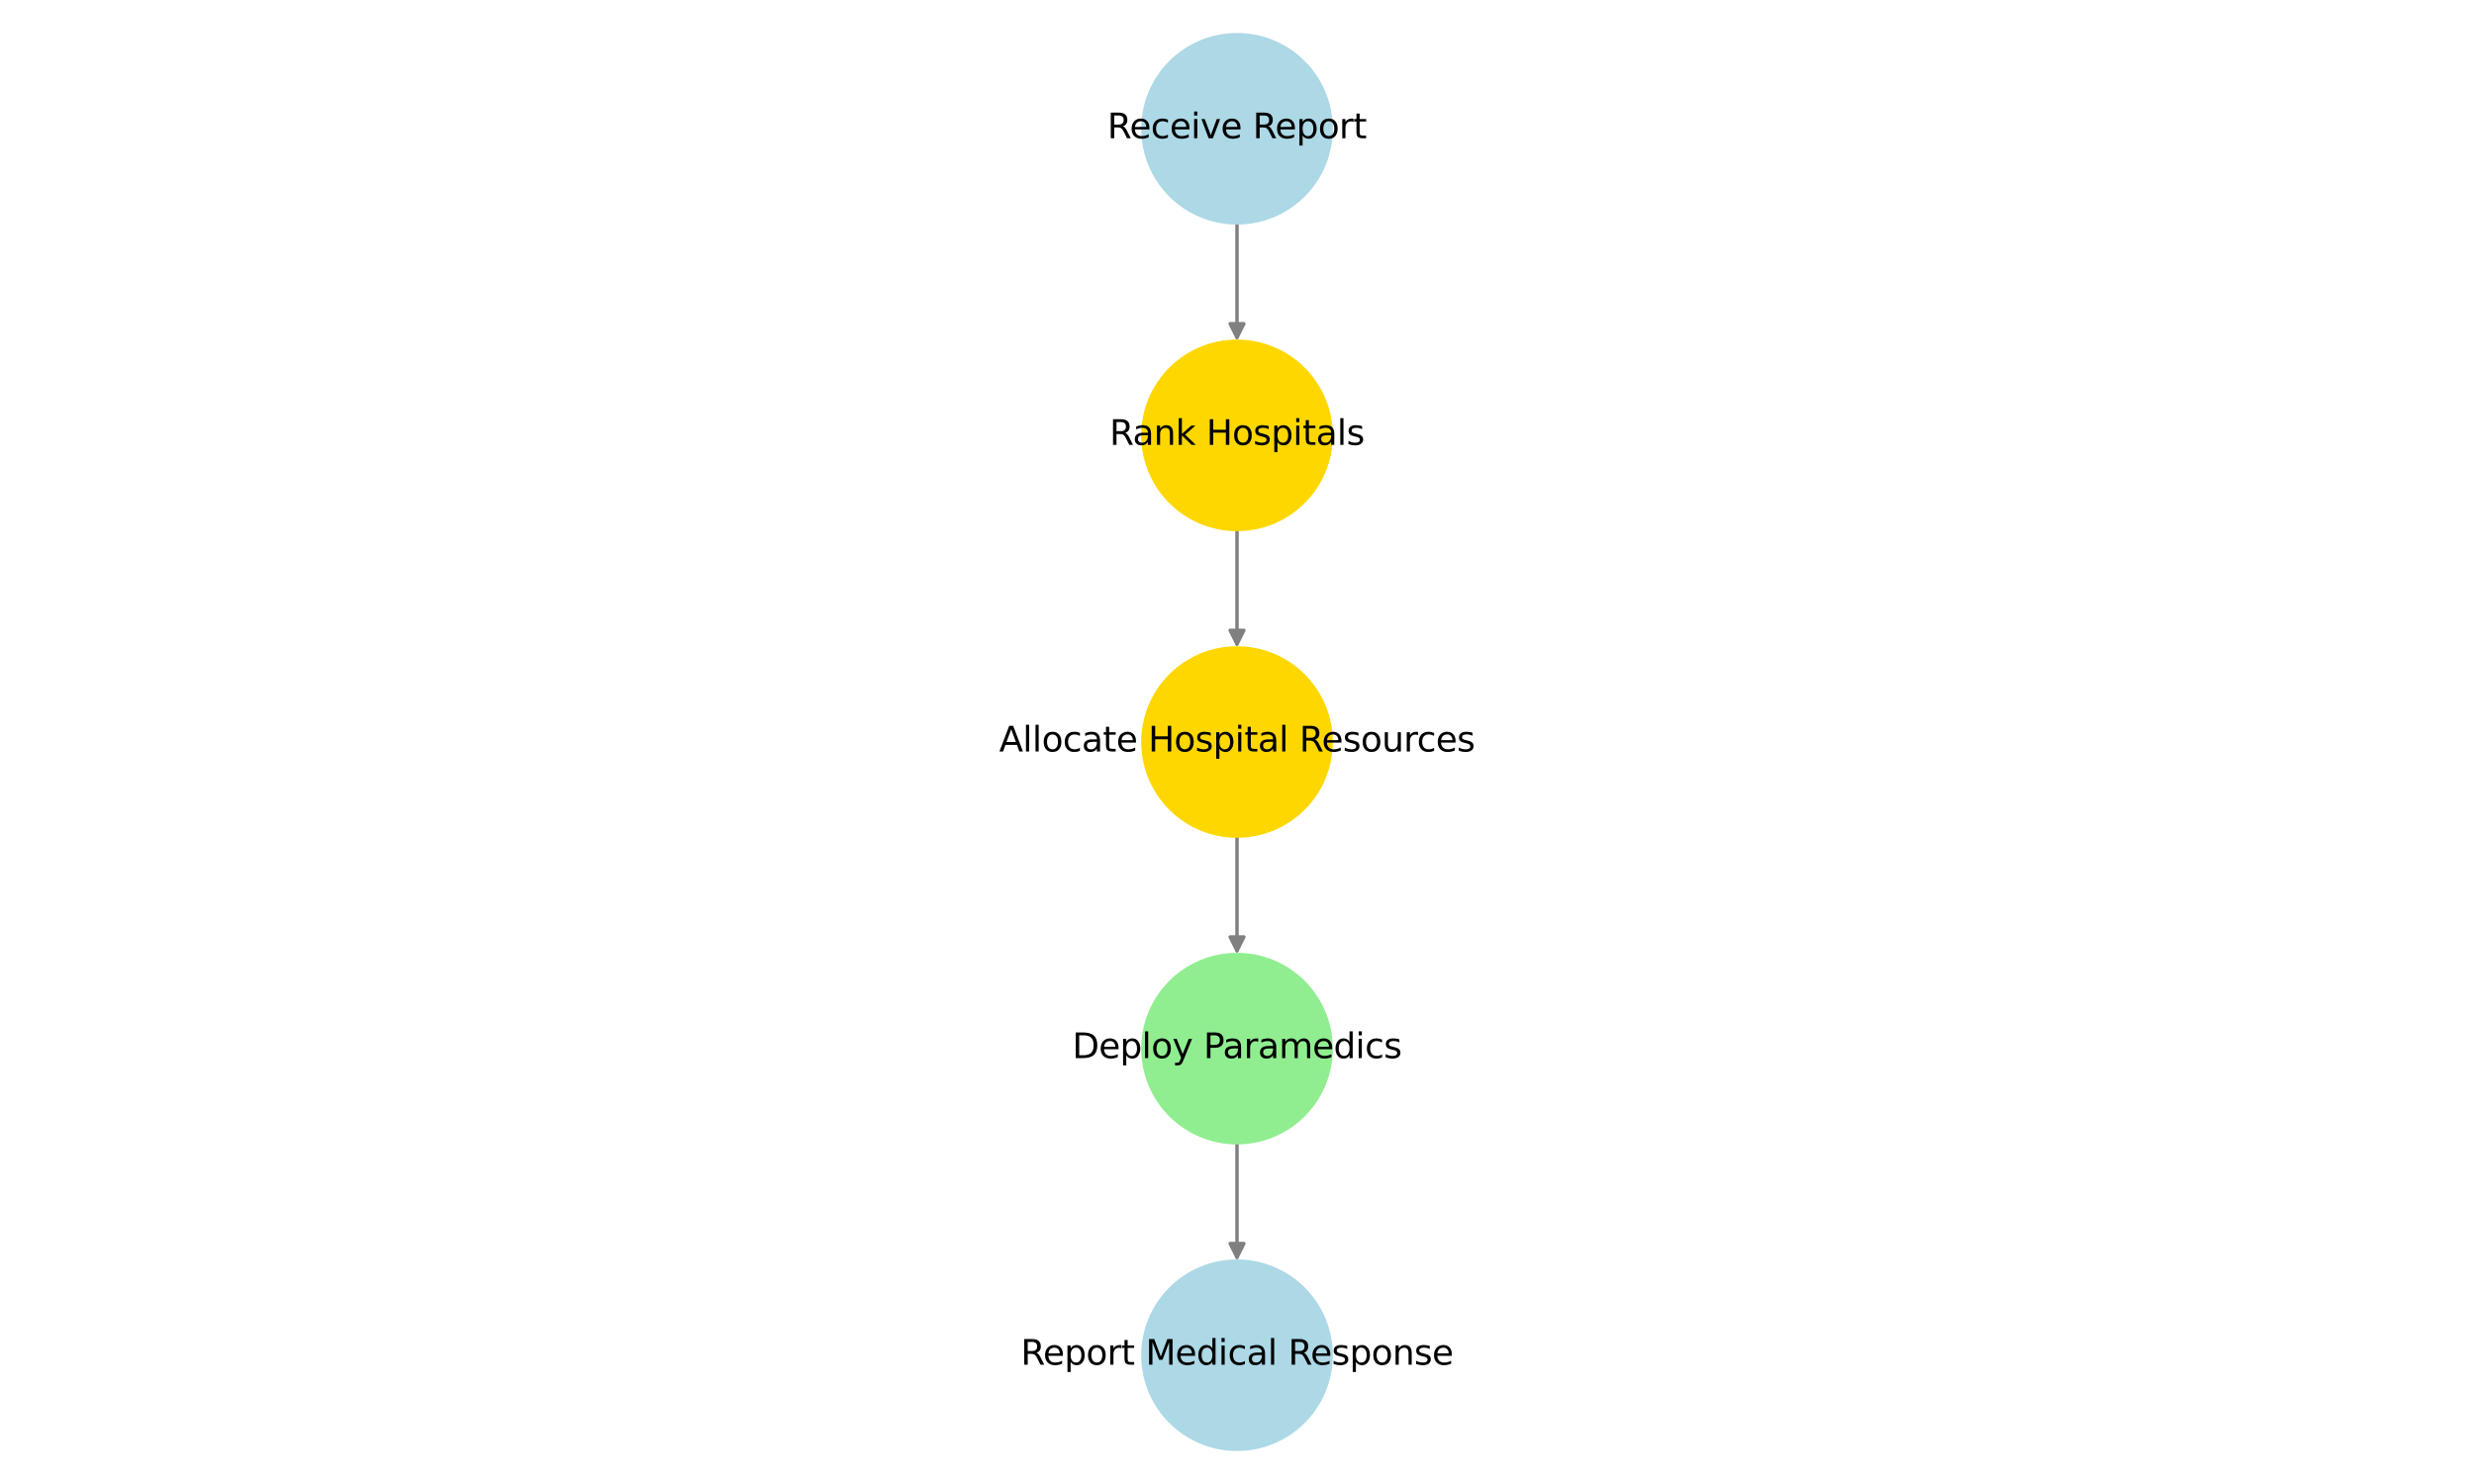 <?xml version="1.0" encoding="utf-8" standalone="no"?>
<!DOCTYPE svg PUBLIC "-//W3C//DTD SVG 1.1//EN"
  "http://www.w3.org/Graphics/SVG/1.1/DTD/svg11.dtd">
<svg xmlns:xlink="http://www.w3.org/1999/xlink" width="720pt" height="432pt" viewBox="0 0 720 432" xmlns="http://www.w3.org/2000/svg" version="1.1">
 <defs>
  <style type="text/css">*{stroke-linejoin: round; stroke-linecap: butt}</style>
 </defs>
 <g id="figure_1">
  <g id="patch_1">
   <path d="M 0 432 
L 720 432 
L 720 0 
L 0 0 
z
" style="fill: #ffffff"/>
  </g>
  <g id="axes_1">
   <g id="patch_2">
    <path d="M 360 64.876 
Q 360 82.116 360 98.238 
" clip-path="url(#pff5d71aae2)" style="fill: none; stroke: #808080; stroke-linecap: round"/>
    <path d="M 362 94.238 
L 360 98.238 
L 358 94.238 
L 362 94.238 
z
" clip-path="url(#pff5d71aae2)" style="fill: #808080; stroke: #808080; stroke-linecap: round"/>
   </g>
   <g id="patch_3">
    <path d="M 360 154.132 
Q 360 171.372 360 187.494 
" clip-path="url(#pff5d71aae2)" style="fill: none; stroke: #808080; stroke-linecap: round"/>
    <path d="M 362 183.494 
L 360 187.494 
L 358 183.494 
L 362 183.494 
z
" clip-path="url(#pff5d71aae2)" style="fill: #808080; stroke: #808080; stroke-linecap: round"/>
   </g>
   <g id="patch_4">
    <path d="M 360 243.389 
Q 360 260.628 360 276.75 
" clip-path="url(#pff5d71aae2)" style="fill: none; stroke: #808080; stroke-linecap: round"/>
    <path d="M 362 272.75 
L 360 276.75 
L 358 272.75 
L 362 272.75 
z
" clip-path="url(#pff5d71aae2)" style="fill: #808080; stroke: #808080; stroke-linecap: round"/>
   </g>
   <g id="patch_5">
    <path d="M 360 332.645 
Q 360 349.885 360 366.006 
" clip-path="url(#pff5d71aae2)" style="fill: none; stroke: #808080; stroke-linecap: round"/>
    <path d="M 362 362.006 
L 360 366.006 
L 358 362.006 
L 362 362.006 
z
" clip-path="url(#pff5d71aae2)" style="fill: #808080; stroke: #808080; stroke-linecap: round"/>
   </g>
   <g id="PathCollection_1">
    <defs>
     <path id="C0_0_c549dc8266" d="M 0 27.386 
C 7.263 27.386 14.229 24.501 19.365 19.365 
C 24.501 14.229 27.386 7.263 27.386 -0 
C 27.386 -7.263 24.501 -14.229 19.365 -19.365 
C 14.229 -24.501 7.263 -27.386 0 -27.386 
C -7.263 -27.386 -14.229 -24.501 -19.365 -19.365 
C -24.501 -14.229 -27.386 -7.263 -27.386 0 
C -27.386 7.263 -24.501 14.229 -19.365 19.365 
C -14.229 24.501 -7.263 27.386 0 27.386 
z
"/>
    </defs>
    <g clip-path="url(#pff5d71aae2)">
     <use xlink:href="#C0_0_c549dc8266" x="360" y="37.488" style="fill: #add8e6; stroke: #add8e6"/>
    </g>
    <g clip-path="url(#pff5d71aae2)">
     <use xlink:href="#C0_0_c549dc8266" x="360" y="126.744" style="fill: #ffd700; stroke: #ffd700"/>
    </g>
    <g clip-path="url(#pff5d71aae2)">
     <use xlink:href="#C0_0_c549dc8266" x="360" y="216" style="fill: #ffd700; stroke: #ffd700"/>
    </g>
    <g clip-path="url(#pff5d71aae2)">
     <use xlink:href="#C0_0_c549dc8266" x="360" y="305.256" style="fill: #90ee90; stroke: #90ee90"/>
    </g>
    <g clip-path="url(#pff5d71aae2)">
     <use xlink:href="#C0_0_c549dc8266" x="360" y="394.512" style="fill: #add8e6; stroke: #add8e6"/>
    </g>
   </g>
   <g id="text_1">
    <g clip-path="url(#pff5d71aae2)">
     <!-- Receive Report -->
     <g transform="translate(322.259 40.247) scale(0.1 -0.1)">
      <defs>
       <path id="DejaVuSans-52" d="M 2841 2188 
Q 3044 2119 3236 1894 
Q 3428 1669 3622 1275 
L 4263 0 
L 3584 0 
L 2988 1197 
Q 2756 1666 2539 1819 
Q 2322 1972 1947 1972 
L 1259 1972 
L 1259 0 
L 628 0 
L 628 4666 
L 2053 4666 
Q 2853 4666 3247 4331 
Q 3641 3997 3641 3322 
Q 3641 2881 3436 2590 
Q 3231 2300 2841 2188 
z
M 1259 4147 
L 1259 2491 
L 2053 2491 
Q 2509 2491 2742 2702 
Q 2975 2913 2975 3322 
Q 2975 3731 2742 3939 
Q 2509 4147 2053 4147 
L 1259 4147 
z
" transform="scale(0.016)"/>
       <path id="DejaVuSans-65" d="M 3597 1894 
L 3597 1613 
L 953 1613 
Q 991 1019 1311 708 
Q 1631 397 2203 397 
Q 2534 397 2845 478 
Q 3156 559 3463 722 
L 3463 178 
Q 3153 47 2828 -22 
Q 2503 -91 2169 -91 
Q 1331 -91 842 396 
Q 353 884 353 1716 
Q 353 2575 817 3079 
Q 1281 3584 2069 3584 
Q 2775 3584 3186 3129 
Q 3597 2675 3597 1894 
z
M 3022 2063 
Q 3016 2534 2758 2815 
Q 2500 3097 2075 3097 
Q 1594 3097 1305 2825 
Q 1016 2553 972 2059 
L 3022 2063 
z
" transform="scale(0.016)"/>
       <path id="DejaVuSans-63" d="M 3122 3366 
L 3122 2828 
Q 2878 2963 2633 3030 
Q 2388 3097 2138 3097 
Q 1578 3097 1268 2742 
Q 959 2388 959 1747 
Q 959 1106 1268 751 
Q 1578 397 2138 397 
Q 2388 397 2633 464 
Q 2878 531 3122 666 
L 3122 134 
Q 2881 22 2623 -34 
Q 2366 -91 2075 -91 
Q 1284 -91 818 406 
Q 353 903 353 1747 
Q 353 2603 823 3093 
Q 1294 3584 2113 3584 
Q 2378 3584 2631 3529 
Q 2884 3475 3122 3366 
z
" transform="scale(0.016)"/>
       <path id="DejaVuSans-69" d="M 603 3500 
L 1178 3500 
L 1178 0 
L 603 0 
L 603 3500 
z
M 603 4863 
L 1178 4863 
L 1178 4134 
L 603 4134 
L 603 4863 
z
" transform="scale(0.016)"/>
       <path id="DejaVuSans-76" d="M 191 3500 
L 800 3500 
L 1894 563 
L 2988 3500 
L 3597 3500 
L 2284 0 
L 1503 0 
L 191 3500 
z
" transform="scale(0.016)"/>
       <path id="DejaVuSans-20" transform="scale(0.016)"/>
       <path id="DejaVuSans-70" d="M 1159 525 
L 1159 -1331 
L 581 -1331 
L 581 3500 
L 1159 3500 
L 1159 2969 
Q 1341 3281 1617 3432 
Q 1894 3584 2278 3584 
Q 2916 3584 3314 3078 
Q 3713 2572 3713 1747 
Q 3713 922 3314 415 
Q 2916 -91 2278 -91 
Q 1894 -91 1617 61 
Q 1341 213 1159 525 
z
M 3116 1747 
Q 3116 2381 2855 2742 
Q 2594 3103 2138 3103 
Q 1681 3103 1420 2742 
Q 1159 2381 1159 1747 
Q 1159 1113 1420 752 
Q 1681 391 2138 391 
Q 2594 391 2855 752 
Q 3116 1113 3116 1747 
z
" transform="scale(0.016)"/>
       <path id="DejaVuSans-6f" d="M 1959 3097 
Q 1497 3097 1228 2736 
Q 959 2375 959 1747 
Q 959 1119 1226 758 
Q 1494 397 1959 397 
Q 2419 397 2687 759 
Q 2956 1122 2956 1747 
Q 2956 2369 2687 2733 
Q 2419 3097 1959 3097 
z
M 1959 3584 
Q 2709 3584 3137 3096 
Q 3566 2609 3566 1747 
Q 3566 888 3137 398 
Q 2709 -91 1959 -91 
Q 1206 -91 779 398 
Q 353 888 353 1747 
Q 353 2609 779 3096 
Q 1206 3584 1959 3584 
z
" transform="scale(0.016)"/>
       <path id="DejaVuSans-72" d="M 2631 2963 
Q 2534 3019 2420 3045 
Q 2306 3072 2169 3072 
Q 1681 3072 1420 2755 
Q 1159 2438 1159 1844 
L 1159 0 
L 581 0 
L 581 3500 
L 1159 3500 
L 1159 2956 
Q 1341 3275 1631 3429 
Q 1922 3584 2338 3584 
Q 2397 3584 2469 3576 
Q 2541 3569 2628 3553 
L 2631 2963 
z
" transform="scale(0.016)"/>
       <path id="DejaVuSans-74" d="M 1172 4494 
L 1172 3500 
L 2356 3500 
L 2356 3053 
L 1172 3053 
L 1172 1153 
Q 1172 725 1289 603 
Q 1406 481 1766 481 
L 2356 481 
L 2356 0 
L 1766 0 
Q 1100 0 847 248 
Q 594 497 594 1153 
L 594 3053 
L 172 3053 
L 172 3500 
L 594 3500 
L 594 4494 
L 1172 4494 
z
" transform="scale(0.016)"/>
      </defs>
      <use xlink:href="#DejaVuSans-52"/>
      <use xlink:href="#DejaVuSans-65" x="64.982"/>
      <use xlink:href="#DejaVuSans-63" x="126.506"/>
      <use xlink:href="#DejaVuSans-65" x="181.486"/>
      <use xlink:href="#DejaVuSans-69" x="243.01"/>
      <use xlink:href="#DejaVuSans-76" x="270.793"/>
      <use xlink:href="#DejaVuSans-65" x="329.973"/>
      <use xlink:href="#DejaVuSans-20" x="391.496"/>
      <use xlink:href="#DejaVuSans-52" x="423.283"/>
      <use xlink:href="#DejaVuSans-65" x="488.266"/>
      <use xlink:href="#DejaVuSans-70" x="549.789"/>
      <use xlink:href="#DejaVuSans-6f" x="613.266"/>
      <use xlink:href="#DejaVuSans-72" x="674.447"/>
      <use xlink:href="#DejaVuSans-74" x="715.561"/>
     </g>
    </g>
   </g>
   <g id="text_2">
    <g clip-path="url(#pff5d71aae2)">
     <!-- Rank Hospitals -->
     <g transform="translate(322.916 129.503) scale(0.1 -0.1)">
      <defs>
       <path id="DejaVuSans-61" d="M 2194 1759 
Q 1497 1759 1228 1600 
Q 959 1441 959 1056 
Q 959 750 1161 570 
Q 1363 391 1709 391 
Q 2188 391 2477 730 
Q 2766 1069 2766 1631 
L 2766 1759 
L 2194 1759 
z
M 3341 1997 
L 3341 0 
L 2766 0 
L 2766 531 
Q 2569 213 2275 61 
Q 1981 -91 1556 -91 
Q 1019 -91 701 211 
Q 384 513 384 1019 
Q 384 1609 779 1909 
Q 1175 2209 1959 2209 
L 2766 2209 
L 2766 2266 
Q 2766 2663 2505 2880 
Q 2244 3097 1772 3097 
Q 1472 3097 1187 3025 
Q 903 2953 641 2809 
L 641 3341 
Q 956 3463 1253 3523 
Q 1550 3584 1831 3584 
Q 2591 3584 2966 3190 
Q 3341 2797 3341 1997 
z
" transform="scale(0.016)"/>
       <path id="DejaVuSans-6e" d="M 3513 2113 
L 3513 0 
L 2938 0 
L 2938 2094 
Q 2938 2591 2744 2837 
Q 2550 3084 2163 3084 
Q 1697 3084 1428 2787 
Q 1159 2491 1159 1978 
L 1159 0 
L 581 0 
L 581 3500 
L 1159 3500 
L 1159 2956 
Q 1366 3272 1645 3428 
Q 1925 3584 2291 3584 
Q 2894 3584 3203 3211 
Q 3513 2838 3513 2113 
z
" transform="scale(0.016)"/>
       <path id="DejaVuSans-6b" d="M 581 4863 
L 1159 4863 
L 1159 1991 
L 2875 3500 
L 3609 3500 
L 1753 1863 
L 3688 0 
L 2938 0 
L 1159 1709 
L 1159 0 
L 581 0 
L 581 4863 
z
" transform="scale(0.016)"/>
       <path id="DejaVuSans-48" d="M 628 4666 
L 1259 4666 
L 1259 2753 
L 3553 2753 
L 3553 4666 
L 4184 4666 
L 4184 0 
L 3553 0 
L 3553 2222 
L 1259 2222 
L 1259 0 
L 628 0 
L 628 4666 
z
" transform="scale(0.016)"/>
       <path id="DejaVuSans-73" d="M 2834 3397 
L 2834 2853 
Q 2591 2978 2328 3040 
Q 2066 3103 1784 3103 
Q 1356 3103 1142 2972 
Q 928 2841 928 2578 
Q 928 2378 1081 2264 
Q 1234 2150 1697 2047 
L 1894 2003 
Q 2506 1872 2764 1633 
Q 3022 1394 3022 966 
Q 3022 478 2636 193 
Q 2250 -91 1575 -91 
Q 1294 -91 989 -36 
Q 684 19 347 128 
L 347 722 
Q 666 556 975 473 
Q 1284 391 1588 391 
Q 1994 391 2212 530 
Q 2431 669 2431 922 
Q 2431 1156 2273 1281 
Q 2116 1406 1581 1522 
L 1381 1569 
Q 847 1681 609 1914 
Q 372 2147 372 2553 
Q 372 3047 722 3315 
Q 1072 3584 1716 3584 
Q 2034 3584 2315 3537 
Q 2597 3491 2834 3397 
z
" transform="scale(0.016)"/>
       <path id="DejaVuSans-6c" d="M 603 4863 
L 1178 4863 
L 1178 0 
L 603 0 
L 603 4863 
z
" transform="scale(0.016)"/>
      </defs>
      <use xlink:href="#DejaVuSans-52"/>
      <use xlink:href="#DejaVuSans-61" x="67.232"/>
      <use xlink:href="#DejaVuSans-6e" x="128.512"/>
      <use xlink:href="#DejaVuSans-6b" x="191.891"/>
      <use xlink:href="#DejaVuSans-20" x="249.801"/>
      <use xlink:href="#DejaVuSans-48" x="281.588"/>
      <use xlink:href="#DejaVuSans-6f" x="356.783"/>
      <use xlink:href="#DejaVuSans-73" x="417.965"/>
      <use xlink:href="#DejaVuSans-70" x="470.064"/>
      <use xlink:href="#DejaVuSans-69" x="533.541"/>
      <use xlink:href="#DejaVuSans-74" x="561.324"/>
      <use xlink:href="#DejaVuSans-61" x="600.533"/>
      <use xlink:href="#DejaVuSans-6c" x="661.812"/>
      <use xlink:href="#DejaVuSans-73" x="689.596"/>
     </g>
    </g>
   </g>
   <g id="text_3">
    <g clip-path="url(#pff5d71aae2)">
     <!-- Allocate Hospital Resources -->
     <g transform="translate(290.781 218.759) scale(0.1 -0.1)">
      <defs>
       <path id="DejaVuSans-41" d="M 2188 4044 
L 1331 1722 
L 3047 1722 
L 2188 4044 
z
M 1831 4666 
L 2547 4666 
L 4325 0 
L 3669 0 
L 3244 1197 
L 1141 1197 
L 716 0 
L 50 0 
L 1831 4666 
z
" transform="scale(0.016)"/>
       <path id="DejaVuSans-75" d="M 544 1381 
L 544 3500 
L 1119 3500 
L 1119 1403 
Q 1119 906 1312 657 
Q 1506 409 1894 409 
Q 2359 409 2629 706 
Q 2900 1003 2900 1516 
L 2900 3500 
L 3475 3500 
L 3475 0 
L 2900 0 
L 2900 538 
Q 2691 219 2414 64 
Q 2138 -91 1772 -91 
Q 1169 -91 856 284 
Q 544 659 544 1381 
z
M 1991 3584 
L 1991 3584 
z
" transform="scale(0.016)"/>
      </defs>
      <use xlink:href="#DejaVuSans-41"/>
      <use xlink:href="#DejaVuSans-6c" x="68.408"/>
      <use xlink:href="#DejaVuSans-6c" x="96.191"/>
      <use xlink:href="#DejaVuSans-6f" x="123.975"/>
      <use xlink:href="#DejaVuSans-63" x="185.156"/>
      <use xlink:href="#DejaVuSans-61" x="240.137"/>
      <use xlink:href="#DejaVuSans-74" x="301.416"/>
      <use xlink:href="#DejaVuSans-65" x="340.625"/>
      <use xlink:href="#DejaVuSans-20" x="402.148"/>
      <use xlink:href="#DejaVuSans-48" x="433.936"/>
      <use xlink:href="#DejaVuSans-6f" x="509.131"/>
      <use xlink:href="#DejaVuSans-73" x="570.312"/>
      <use xlink:href="#DejaVuSans-70" x="622.412"/>
      <use xlink:href="#DejaVuSans-69" x="685.889"/>
      <use xlink:href="#DejaVuSans-74" x="713.672"/>
      <use xlink:href="#DejaVuSans-61" x="752.881"/>
      <use xlink:href="#DejaVuSans-6c" x="814.16"/>
      <use xlink:href="#DejaVuSans-20" x="841.943"/>
      <use xlink:href="#DejaVuSans-52" x="873.73"/>
      <use xlink:href="#DejaVuSans-65" x="938.713"/>
      <use xlink:href="#DejaVuSans-73" x="1000.236"/>
      <use xlink:href="#DejaVuSans-6f" x="1052.336"/>
      <use xlink:href="#DejaVuSans-75" x="1113.518"/>
      <use xlink:href="#DejaVuSans-72" x="1176.896"/>
      <use xlink:href="#DejaVuSans-63" x="1215.76"/>
      <use xlink:href="#DejaVuSans-65" x="1270.74"/>
      <use xlink:href="#DejaVuSans-73" x="1332.264"/>
     </g>
    </g>
   </g>
   <g id="text_4">
    <g clip-path="url(#pff5d71aae2)">
     <!-- Deploy Paramedics -->
     <g transform="translate(312.065 308.016) scale(0.1 -0.1)">
      <defs>
       <path id="DejaVuSans-44" d="M 1259 4147 
L 1259 519 
L 2022 519 
Q 2988 519 3436 956 
Q 3884 1394 3884 2338 
Q 3884 3275 3436 3711 
Q 2988 4147 2022 4147 
L 1259 4147 
z
M 628 4666 
L 1925 4666 
Q 3281 4666 3915 4102 
Q 4550 3538 4550 2338 
Q 4550 1131 3912 565 
Q 3275 0 1925 0 
L 628 0 
L 628 4666 
z
" transform="scale(0.016)"/>
       <path id="DejaVuSans-79" d="M 2059 -325 
Q 1816 -950 1584 -1140 
Q 1353 -1331 966 -1331 
L 506 -1331 
L 506 -850 
L 844 -850 
Q 1081 -850 1212 -737 
Q 1344 -625 1503 -206 
L 1606 56 
L 191 3500 
L 800 3500 
L 1894 763 
L 2988 3500 
L 3597 3500 
L 2059 -325 
z
" transform="scale(0.016)"/>
       <path id="DejaVuSans-50" d="M 1259 4147 
L 1259 2394 
L 2053 2394 
Q 2494 2394 2734 2622 
Q 2975 2850 2975 3272 
Q 2975 3691 2734 3919 
Q 2494 4147 2053 4147 
L 1259 4147 
z
M 628 4666 
L 2053 4666 
Q 2838 4666 3239 4311 
Q 3641 3956 3641 3272 
Q 3641 2581 3239 2228 
Q 2838 1875 2053 1875 
L 1259 1875 
L 1259 0 
L 628 0 
L 628 4666 
z
" transform="scale(0.016)"/>
       <path id="DejaVuSans-6d" d="M 3328 2828 
Q 3544 3216 3844 3400 
Q 4144 3584 4550 3584 
Q 5097 3584 5394 3201 
Q 5691 2819 5691 2113 
L 5691 0 
L 5113 0 
L 5113 2094 
Q 5113 2597 4934 2840 
Q 4756 3084 4391 3084 
Q 3944 3084 3684 2787 
Q 3425 2491 3425 1978 
L 3425 0 
L 2847 0 
L 2847 2094 
Q 2847 2600 2669 2842 
Q 2491 3084 2119 3084 
Q 1678 3084 1418 2786 
Q 1159 2488 1159 1978 
L 1159 0 
L 581 0 
L 581 3500 
L 1159 3500 
L 1159 2956 
Q 1356 3278 1631 3431 
Q 1906 3584 2284 3584 
Q 2666 3584 2933 3390 
Q 3200 3197 3328 2828 
z
" transform="scale(0.016)"/>
       <path id="DejaVuSans-64" d="M 2906 2969 
L 2906 4863 
L 3481 4863 
L 3481 0 
L 2906 0 
L 2906 525 
Q 2725 213 2448 61 
Q 2172 -91 1784 -91 
Q 1150 -91 751 415 
Q 353 922 353 1747 
Q 353 2572 751 3078 
Q 1150 3584 1784 3584 
Q 2172 3584 2448 3432 
Q 2725 3281 2906 2969 
z
M 947 1747 
Q 947 1113 1208 752 
Q 1469 391 1925 391 
Q 2381 391 2643 752 
Q 2906 1113 2906 1747 
Q 2906 2381 2643 2742 
Q 2381 3103 1925 3103 
Q 1469 3103 1208 2742 
Q 947 2381 947 1747 
z
" transform="scale(0.016)"/>
      </defs>
      <use xlink:href="#DejaVuSans-44"/>
      <use xlink:href="#DejaVuSans-65" x="77.002"/>
      <use xlink:href="#DejaVuSans-70" x="138.525"/>
      <use xlink:href="#DejaVuSans-6c" x="202.002"/>
      <use xlink:href="#DejaVuSans-6f" x="229.785"/>
      <use xlink:href="#DejaVuSans-79" x="290.967"/>
      <use xlink:href="#DejaVuSans-20" x="350.146"/>
      <use xlink:href="#DejaVuSans-50" x="381.934"/>
      <use xlink:href="#DejaVuSans-61" x="437.736"/>
      <use xlink:href="#DejaVuSans-72" x="499.016"/>
      <use xlink:href="#DejaVuSans-61" x="540.129"/>
      <use xlink:href="#DejaVuSans-6d" x="601.408"/>
      <use xlink:href="#DejaVuSans-65" x="698.82"/>
      <use xlink:href="#DejaVuSans-64" x="760.344"/>
      <use xlink:href="#DejaVuSans-69" x="823.82"/>
      <use xlink:href="#DejaVuSans-63" x="851.604"/>
      <use xlink:href="#DejaVuSans-73" x="906.584"/>
     </g>
    </g>
   </g>
   <g id="text_5">
    <g clip-path="url(#pff5d71aae2)">
     <!-- Report Medical Response -->
     <g transform="translate(297.077 397.272) scale(0.1 -0.1)">
      <defs>
       <path id="DejaVuSans-4d" d="M 628 4666 
L 1569 4666 
L 2759 1491 
L 3956 4666 
L 4897 4666 
L 4897 0 
L 4281 0 
L 4281 4097 
L 3078 897 
L 2444 897 
L 1241 4097 
L 1241 0 
L 628 0 
L 628 4666 
z
" transform="scale(0.016)"/>
      </defs>
      <use xlink:href="#DejaVuSans-52"/>
      <use xlink:href="#DejaVuSans-65" x="64.982"/>
      <use xlink:href="#DejaVuSans-70" x="126.506"/>
      <use xlink:href="#DejaVuSans-6f" x="189.982"/>
      <use xlink:href="#DejaVuSans-72" x="251.164"/>
      <use xlink:href="#DejaVuSans-74" x="292.277"/>
      <use xlink:href="#DejaVuSans-20" x="331.486"/>
      <use xlink:href="#DejaVuSans-4d" x="363.273"/>
      <use xlink:href="#DejaVuSans-65" x="449.553"/>
      <use xlink:href="#DejaVuSans-64" x="511.076"/>
      <use xlink:href="#DejaVuSans-69" x="574.553"/>
      <use xlink:href="#DejaVuSans-63" x="602.336"/>
      <use xlink:href="#DejaVuSans-61" x="657.316"/>
      <use xlink:href="#DejaVuSans-6c" x="718.596"/>
      <use xlink:href="#DejaVuSans-20" x="746.379"/>
      <use xlink:href="#DejaVuSans-52" x="778.166"/>
      <use xlink:href="#DejaVuSans-65" x="843.148"/>
      <use xlink:href="#DejaVuSans-73" x="904.672"/>
      <use xlink:href="#DejaVuSans-70" x="956.771"/>
      <use xlink:href="#DejaVuSans-6f" x="1020.248"/>
      <use xlink:href="#DejaVuSans-6e" x="1081.43"/>
      <use xlink:href="#DejaVuSans-73" x="1144.809"/>
      <use xlink:href="#DejaVuSans-65" x="1196.908"/>
     </g>
    </g>
   </g>
   <g id="text_6">
    <!-- Medical Services Crew Task Flow -->
    <g style="fill: #333333" transform="translate(262.315 -6) scale(0.12 -0.12)">
     <defs>
      <path id="DejaVuSans-53" d="M 3425 4513 
L 3425 3897 
Q 3066 4069 2747 4153 
Q 2428 4238 2131 4238 
Q 1616 4238 1336 4038 
Q 1056 3838 1056 3469 
Q 1056 3159 1242 3001 
Q 1428 2844 1947 2747 
L 2328 2669 
Q 3034 2534 3370 2195 
Q 3706 1856 3706 1288 
Q 3706 609 3251 259 
Q 2797 -91 1919 -91 
Q 1588 -91 1214 -16 
Q 841 59 441 206 
L 441 856 
Q 825 641 1194 531 
Q 1563 422 1919 422 
Q 2459 422 2753 634 
Q 3047 847 3047 1241 
Q 3047 1584 2836 1778 
Q 2625 1972 2144 2069 
L 1759 2144 
Q 1053 2284 737 2584 
Q 422 2884 422 3419 
Q 422 4038 858 4394 
Q 1294 4750 2059 4750 
Q 2388 4750 2728 4690 
Q 3069 4631 3425 4513 
z
" transform="scale(0.016)"/>
      <path id="DejaVuSans-43" d="M 4122 4306 
L 4122 3641 
Q 3803 3938 3442 4084 
Q 3081 4231 2675 4231 
Q 1875 4231 1450 3742 
Q 1025 3253 1025 2328 
Q 1025 1406 1450 917 
Q 1875 428 2675 428 
Q 3081 428 3442 575 
Q 3803 722 4122 1019 
L 4122 359 
Q 3791 134 3420 21 
Q 3050 -91 2638 -91 
Q 1578 -91 968 557 
Q 359 1206 359 2328 
Q 359 3453 968 4101 
Q 1578 4750 2638 4750 
Q 3056 4750 3426 4639 
Q 3797 4528 4122 4306 
z
" transform="scale(0.016)"/>
      <path id="DejaVuSans-77" d="M 269 3500 
L 844 3500 
L 1563 769 
L 2278 3500 
L 2956 3500 
L 3675 769 
L 4391 3500 
L 4966 3500 
L 4050 0 
L 3372 0 
L 2619 2869 
L 1863 0 
L 1184 0 
L 269 3500 
z
" transform="scale(0.016)"/>
      <path id="DejaVuSans-54" d="M -19 4666 
L 3928 4666 
L 3928 4134 
L 2272 4134 
L 2272 0 
L 1638 0 
L 1638 4134 
L -19 4134 
L -19 4666 
z
" transform="scale(0.016)"/>
      <path id="DejaVuSans-46" d="M 628 4666 
L 3309 4666 
L 3309 4134 
L 1259 4134 
L 1259 2759 
L 3109 2759 
L 3109 2228 
L 1259 2228 
L 1259 0 
L 628 0 
L 628 4666 
z
" transform="scale(0.016)"/>
     </defs>
     <use xlink:href="#DejaVuSans-4d"/>
     <use xlink:href="#DejaVuSans-65" x="86.279"/>
     <use xlink:href="#DejaVuSans-64" x="147.803"/>
     <use xlink:href="#DejaVuSans-69" x="211.279"/>
     <use xlink:href="#DejaVuSans-63" x="239.062"/>
     <use xlink:href="#DejaVuSans-61" x="294.043"/>
     <use xlink:href="#DejaVuSans-6c" x="355.322"/>
     <use xlink:href="#DejaVuSans-20" x="383.105"/>
     <use xlink:href="#DejaVuSans-53" x="414.893"/>
     <use xlink:href="#DejaVuSans-65" x="478.369"/>
     <use xlink:href="#DejaVuSans-72" x="539.893"/>
     <use xlink:href="#DejaVuSans-76" x="581.006"/>
     <use xlink:href="#DejaVuSans-69" x="640.186"/>
     <use xlink:href="#DejaVuSans-63" x="667.969"/>
     <use xlink:href="#DejaVuSans-65" x="722.949"/>
     <use xlink:href="#DejaVuSans-73" x="784.473"/>
     <use xlink:href="#DejaVuSans-20" x="836.572"/>
     <use xlink:href="#DejaVuSans-43" x="868.359"/>
     <use xlink:href="#DejaVuSans-72" x="938.184"/>
     <use xlink:href="#DejaVuSans-65" x="977.047"/>
     <use xlink:href="#DejaVuSans-77" x="1038.57"/>
     <use xlink:href="#DejaVuSans-20" x="1120.357"/>
     <use xlink:href="#DejaVuSans-54" x="1152.145"/>
     <use xlink:href="#DejaVuSans-61" x="1196.729"/>
     <use xlink:href="#DejaVuSans-73" x="1258.008"/>
     <use xlink:href="#DejaVuSans-6b" x="1310.107"/>
     <use xlink:href="#DejaVuSans-20" x="1368.018"/>
     <use xlink:href="#DejaVuSans-46" x="1399.805"/>
     <use xlink:href="#DejaVuSans-6c" x="1457.324"/>
     <use xlink:href="#DejaVuSans-6f" x="1485.107"/>
     <use xlink:href="#DejaVuSans-77" x="1546.289"/>
    </g>
   </g>
   <g id="legend_1">
    <g id="patch_6">
     <path d="M 225.362 513.4 
L 494.638 513.4 
Q 496.638 513.4 496.638 511.4 
L 496.638 483.044 
Q 496.638 481.044 494.638 481.044 
L 225.362 481.044 
Q 223.362 481.044 223.362 483.044 
L 223.362 511.4 
Q 223.362 513.4 225.362 513.4 
z
" style="fill: #ffffff; opacity: 0.8; stroke: #cccccc; stroke-linejoin: miter"/>
    </g>
    <g id="patch_7">
     <path d="M 227.362 492.642 
L 247.362 492.642 
L 247.362 485.642 
L 227.362 485.642 
z
" style="fill: #add8e6; stroke: #add8e6; stroke-linejoin: miter"/>
    </g>
    <g id="text_7">
     <!-- Medical Services Operator -->
     <g style="fill: #333333" transform="translate(255.362 492.642) scale(0.1 -0.1)">
      <defs>
       <path id="DejaVuSans-4f" d="M 2522 4238 
Q 1834 4238 1429 3725 
Q 1025 3213 1025 2328 
Q 1025 1447 1429 934 
Q 1834 422 2522 422 
Q 3209 422 3611 934 
Q 4013 1447 4013 2328 
Q 4013 3213 3611 3725 
Q 3209 4238 2522 4238 
z
M 2522 4750 
Q 3503 4750 4090 4092 
Q 4678 3434 4678 2328 
Q 4678 1225 4090 567 
Q 3503 -91 2522 -91 
Q 1538 -91 948 565 
Q 359 1222 359 2328 
Q 359 3434 948 4092 
Q 1538 4750 2522 4750 
z
" transform="scale(0.016)"/>
      </defs>
      <use xlink:href="#DejaVuSans-4d"/>
      <use xlink:href="#DejaVuSans-65" x="86.279"/>
      <use xlink:href="#DejaVuSans-64" x="147.803"/>
      <use xlink:href="#DejaVuSans-69" x="211.279"/>
      <use xlink:href="#DejaVuSans-63" x="239.062"/>
      <use xlink:href="#DejaVuSans-61" x="294.043"/>
      <use xlink:href="#DejaVuSans-6c" x="355.322"/>
      <use xlink:href="#DejaVuSans-20" x="383.105"/>
      <use xlink:href="#DejaVuSans-53" x="414.893"/>
      <use xlink:href="#DejaVuSans-65" x="478.369"/>
      <use xlink:href="#DejaVuSans-72" x="539.893"/>
      <use xlink:href="#DejaVuSans-76" x="581.006"/>
      <use xlink:href="#DejaVuSans-69" x="640.186"/>
      <use xlink:href="#DejaVuSans-63" x="667.969"/>
      <use xlink:href="#DejaVuSans-65" x="722.949"/>
      <use xlink:href="#DejaVuSans-73" x="784.473"/>
      <use xlink:href="#DejaVuSans-20" x="836.572"/>
      <use xlink:href="#DejaVuSans-4f" x="868.359"/>
      <use xlink:href="#DejaVuSans-70" x="947.07"/>
      <use xlink:href="#DejaVuSans-65" x="1010.547"/>
      <use xlink:href="#DejaVuSans-72" x="1072.07"/>
      <use xlink:href="#DejaVuSans-61" x="1113.184"/>
      <use xlink:href="#DejaVuSans-74" x="1174.463"/>
      <use xlink:href="#DejaVuSans-6f" x="1213.672"/>
      <use xlink:href="#DejaVuSans-72" x="1274.854"/>
     </g>
    </g>
    <g id="patch_8">
     <path d="M 227.362 507.32 
L 247.362 507.32 
L 247.362 500.32 
L 227.362 500.32 
z
" style="fill: #ffd700; stroke: #ffd700; stroke-linejoin: miter"/>
    </g>
    <g id="text_8">
     <!-- Hospital Coordinator -->
     <g style="fill: #333333" transform="translate(255.362 507.32) scale(0.1 -0.1)">
      <use xlink:href="#DejaVuSans-48"/>
      <use xlink:href="#DejaVuSans-6f" x="75.195"/>
      <use xlink:href="#DejaVuSans-73" x="136.377"/>
      <use xlink:href="#DejaVuSans-70" x="188.477"/>
      <use xlink:href="#DejaVuSans-69" x="251.953"/>
      <use xlink:href="#DejaVuSans-74" x="279.736"/>
      <use xlink:href="#DejaVuSans-61" x="318.945"/>
      <use xlink:href="#DejaVuSans-6c" x="380.225"/>
      <use xlink:href="#DejaVuSans-20" x="408.008"/>
      <use xlink:href="#DejaVuSans-43" x="439.795"/>
      <use xlink:href="#DejaVuSans-6f" x="509.619"/>
      <use xlink:href="#DejaVuSans-6f" x="570.801"/>
      <use xlink:href="#DejaVuSans-72" x="631.982"/>
      <use xlink:href="#DejaVuSans-64" x="671.346"/>
      <use xlink:href="#DejaVuSans-69" x="734.822"/>
      <use xlink:href="#DejaVuSans-6e" x="762.605"/>
      <use xlink:href="#DejaVuSans-61" x="825.984"/>
      <use xlink:href="#DejaVuSans-74" x="887.264"/>
      <use xlink:href="#DejaVuSans-6f" x="926.473"/>
      <use xlink:href="#DejaVuSans-72" x="987.654"/>
     </g>
    </g>
    <g id="patch_9">
     <path d="M 406.963 492.642 
L 426.963 492.642 
L 426.963 485.642 
L 406.963 485.642 
z
" style="fill: #90ee90; stroke: #90ee90; stroke-linejoin: miter"/>
    </g>
    <g id="text_9">
     <!-- Paramedics -->
     <g style="fill: #333333" transform="translate(434.963 492.642) scale(0.1 -0.1)">
      <use xlink:href="#DejaVuSans-50"/>
      <use xlink:href="#DejaVuSans-61" x="55.803"/>
      <use xlink:href="#DejaVuSans-72" x="117.082"/>
      <use xlink:href="#DejaVuSans-61" x="158.195"/>
      <use xlink:href="#DejaVuSans-6d" x="219.475"/>
      <use xlink:href="#DejaVuSans-65" x="316.887"/>
      <use xlink:href="#DejaVuSans-64" x="378.41"/>
      <use xlink:href="#DejaVuSans-69" x="441.887"/>
      <use xlink:href="#DejaVuSans-63" x="469.67"/>
      <use xlink:href="#DejaVuSans-73" x="524.65"/>
     </g>
    </g>
   </g>
  </g>
 </g>
 <defs>
  <clipPath id="pff5d71aae2">
   <rect x="0" y="0" width="720" height="432"/>
  </clipPath>
 </defs>
</svg>
